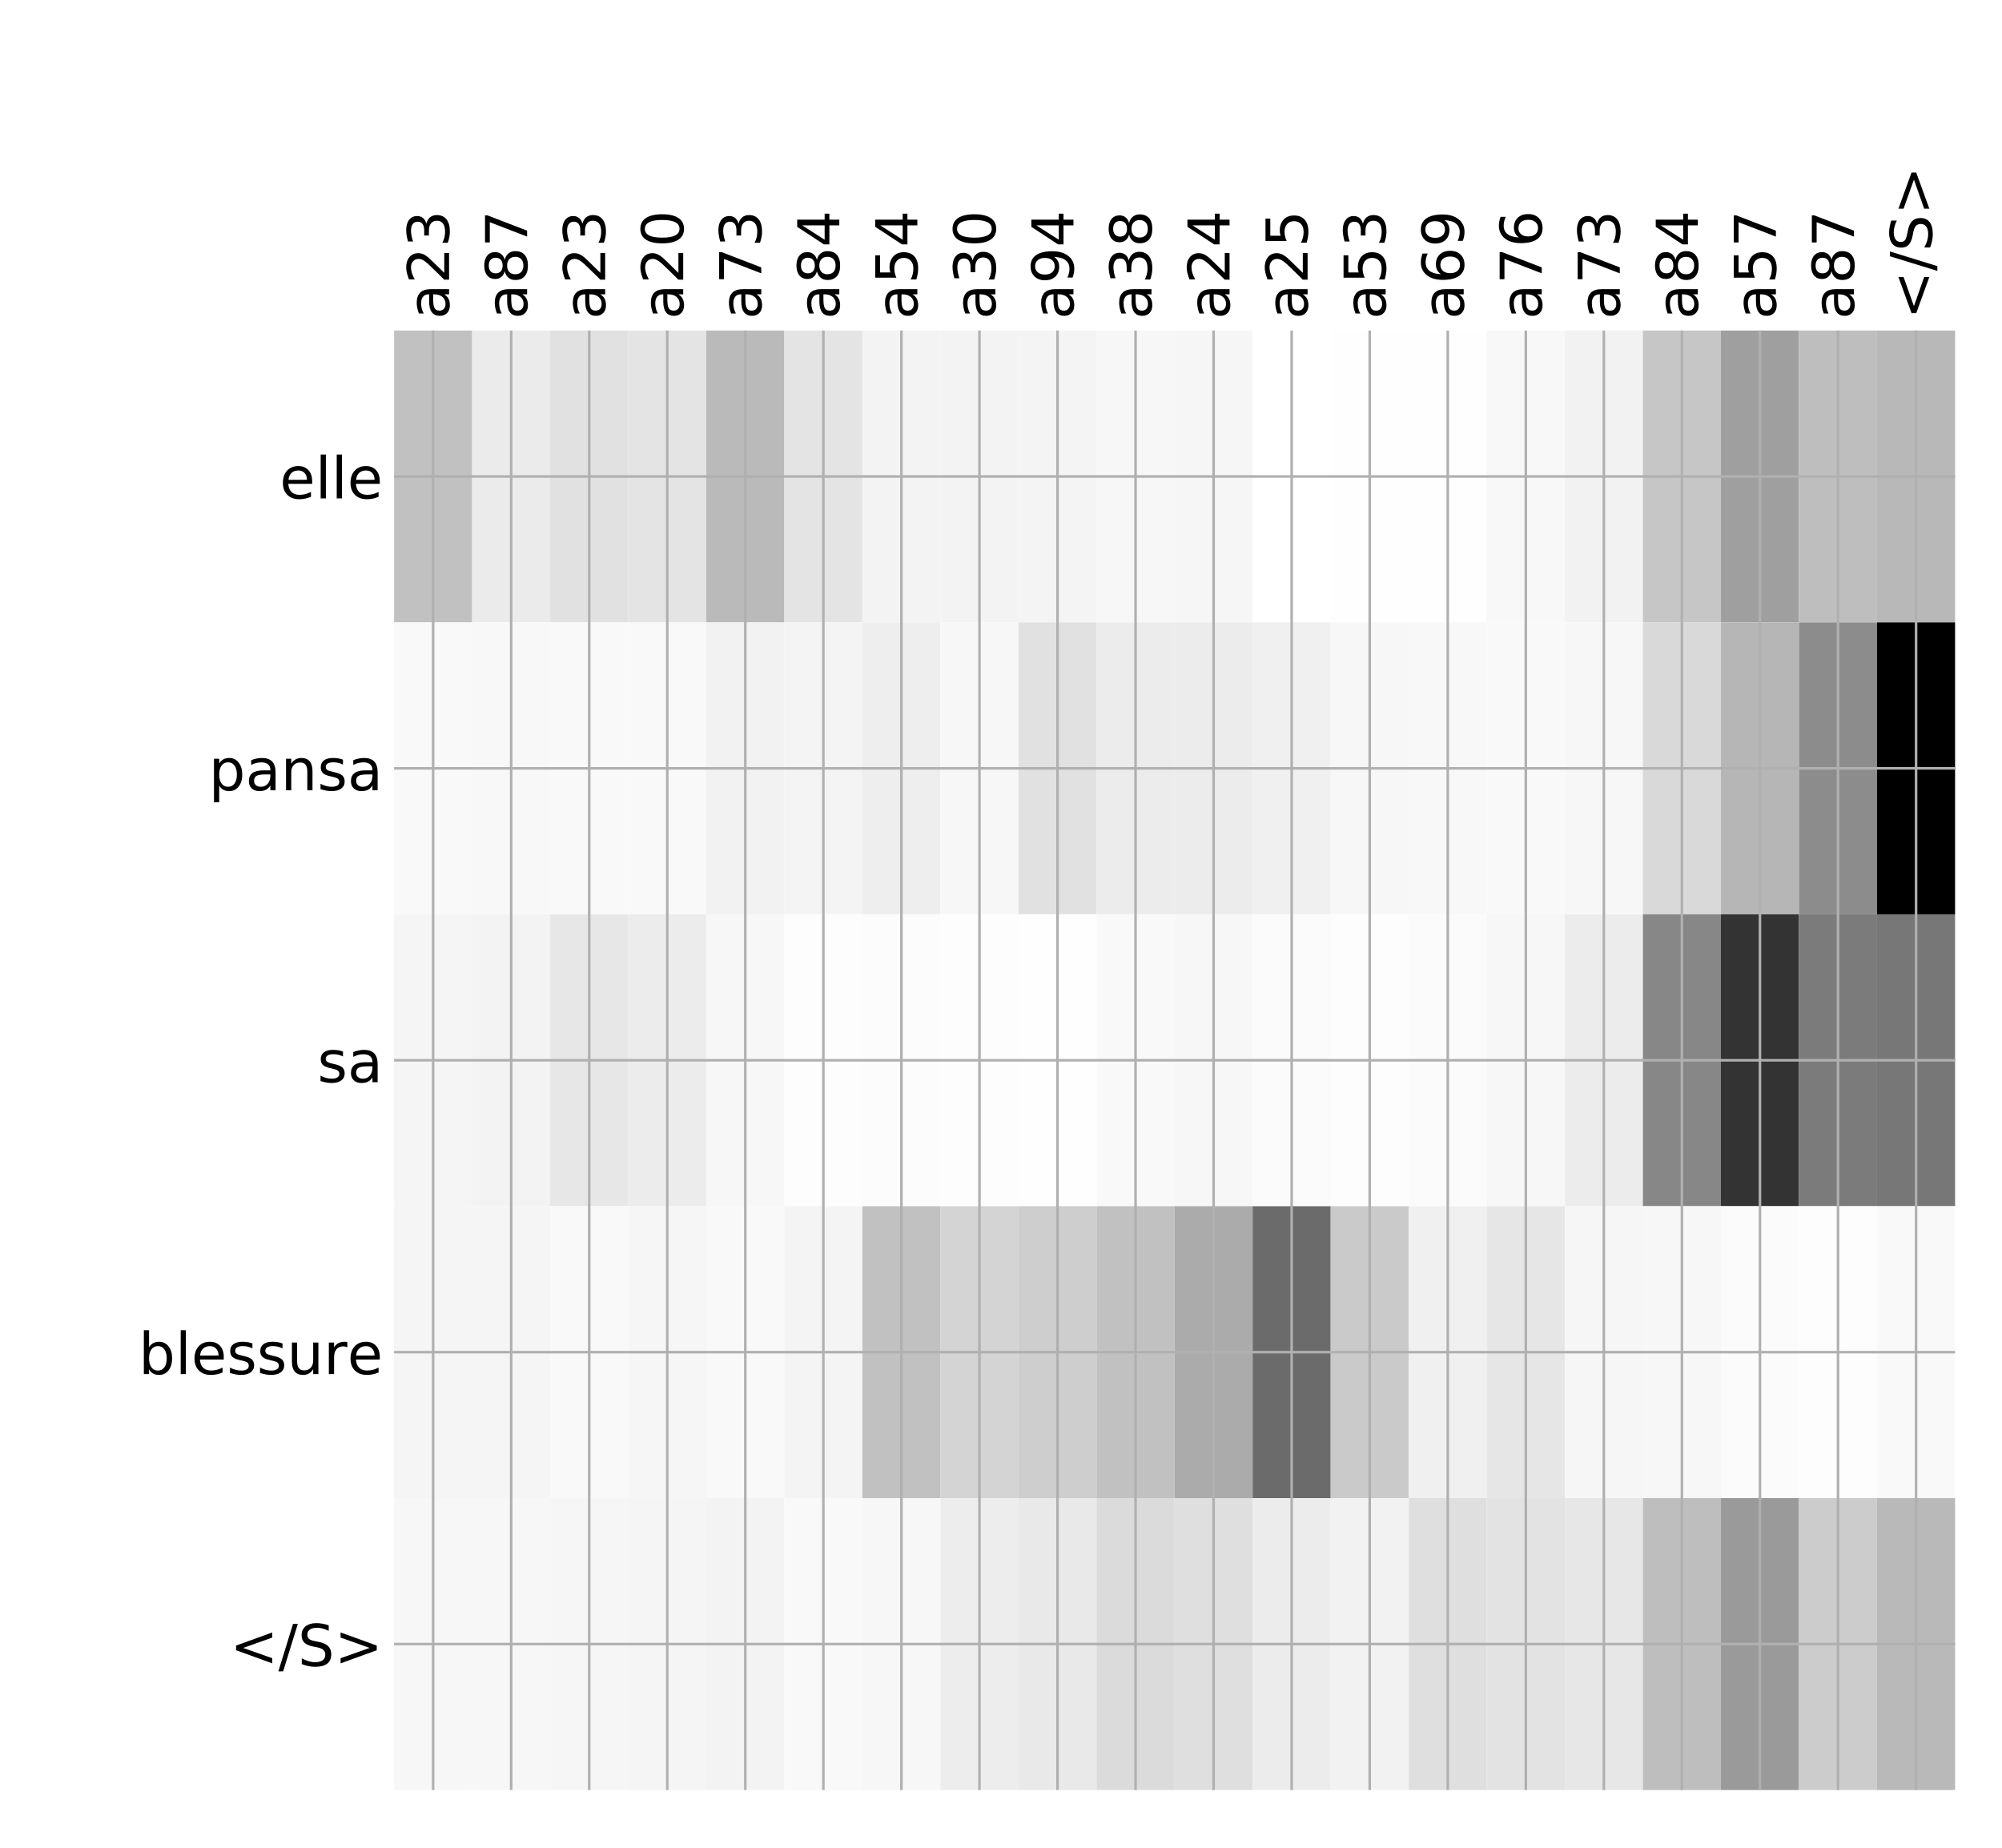 <?xml version="1.0" encoding="utf-8" standalone="no"?>
<!DOCTYPE svg PUBLIC "-//W3C//DTD SVG 1.1//EN"
  "http://www.w3.org/Graphics/SVG/1.1/DTD/svg11.dtd">
<!-- Created with matplotlib (http://matplotlib.org/) -->
<svg height="576pt" version="1.1" viewBox="0 0 624 576" width="624pt" xmlns="http://www.w3.org/2000/svg" xmlns:xlink="http://www.w3.org/1999/xlink">
 <defs>
  <style type="text/css">
*{stroke-linecap:butt;stroke-linejoin:round;}
  </style>
 </defs>
 <g id="figure_1">
  <g id="patch_1">
   <path d="M 0 576 
L 624 576 
L 624 0 
L 0 0 
z
" style="fill:#ffffff;"/>
  </g>
  <g id="axes_1">
   <g id="PolyCollection_1">
    <path clip-path="url(#p526e94e584)" d="M 122.836 103.033 
L 122.836 194.027 
L 147.163 194.027 
L 147.163 103.033 
L 122.836 103.033 
z
" style="fill:#c1c1c1;"/>
    <path clip-path="url(#p526e94e584)" d="M 147.163 103.033 
L 147.163 194.027 
L 171.49 194.027 
L 171.49 103.033 
L 147.163 103.033 
z
" style="fill:#ebebeb;"/>
    <path clip-path="url(#p526e94e584)" d="M 171.49 103.033 
L 171.49 194.027 
L 195.817 194.027 
L 195.817 103.033 
L 171.49 103.033 
z
" style="fill:#e1e1e1;"/>
    <path clip-path="url(#p526e94e584)" d="M 195.817 103.033 
L 195.817 194.027 
L 220.144 194.027 
L 220.144 103.033 
L 195.817 103.033 
z
" style="fill:#e4e4e4;"/>
    <path clip-path="url(#p526e94e584)" d="M 220.144 103.033 
L 220.144 194.027 
L 244.471 194.027 
L 244.471 103.033 
L 220.144 103.033 
z
" style="fill:#bababa;"/>
    <path clip-path="url(#p526e94e584)" d="M 244.471 103.033 
L 244.471 194.027 
L 268.798 194.027 
L 268.798 103.033 
L 244.471 103.033 
z
" style="fill:#e4e4e4;"/>
    <path clip-path="url(#p526e94e584)" d="M 268.798 103.033 
L 268.798 194.027 
L 293.125 194.027 
L 293.125 103.033 
L 268.798 103.033 
z
" style="fill:#f3f3f3;"/>
    <path clip-path="url(#p526e94e584)" d="M 293.125 103.033 
L 293.125 194.027 
L 317.452 194.027 
L 317.452 103.033 
L 293.125 103.033 
z
" style="fill:#f3f3f3;"/>
    <path clip-path="url(#p526e94e584)" d="M 317.452 103.033 
L 317.452 194.027 
L 341.779 194.027 
L 341.779 103.033 
L 317.452 103.033 
z
" style="fill:#f4f4f4;"/>
    <path clip-path="url(#p526e94e584)" d="M 341.779 103.033 
L 341.779 194.027 
L 366.106 194.027 
L 366.106 103.033 
L 341.779 103.033 
z
" style="fill:#f7f7f7;"/>
    <path clip-path="url(#p526e94e584)" d="M 366.106 103.033 
L 366.106 194.027 
L 390.433 194.027 
L 390.433 103.033 
L 366.106 103.033 
z
" style="fill:#f6f6f6;"/>
    <path clip-path="url(#p526e94e584)" d="M 390.433 103.033 
L 390.433 194.027 
L 414.76 194.027 
L 414.76 103.033 
L 390.433 103.033 
z
" style="fill:#ffffff;"/>
    <path clip-path="url(#p526e94e584)" d="M 414.76 103.033 
L 414.76 194.027 
L 439.087 194.027 
L 439.087 103.033 
L 414.76 103.033 
z
" style="fill:#fefefe;"/>
    <path clip-path="url(#p526e94e584)" d="M 439.087 103.033 
L 439.087 194.027 
L 463.413 194.027 
L 463.413 103.033 
L 439.087 103.033 
z
" style="fill:#fefefe;"/>
    <path clip-path="url(#p526e94e584)" d="M 463.413 103.033 
L 463.413 194.027 
L 487.74 194.027 
L 487.74 103.033 
L 463.413 103.033 
z
" style="fill:#f8f8f8;"/>
    <path clip-path="url(#p526e94e584)" d="M 487.74 103.033 
L 487.74 194.027 
L 512.067 194.027 
L 512.067 103.033 
L 487.74 103.033 
z
" style="fill:#f2f2f2;"/>
    <path clip-path="url(#p526e94e584)" d="M 512.067 103.033 
L 512.067 194.027 
L 536.394 194.027 
L 536.394 103.033 
L 512.067 103.033 
z
" style="fill:#c6c6c6;"/>
    <path clip-path="url(#p526e94e584)" d="M 536.394 103.033 
L 536.394 194.027 
L 560.721 194.027 
L 560.721 103.033 
L 536.394 103.033 
z
" style="fill:#9f9f9f;"/>
    <path clip-path="url(#p526e94e584)" d="M 560.721 103.033 
L 560.721 194.027 
L 585.048 194.027 
L 585.048 103.033 
L 560.721 103.033 
z
" style="fill:#bebebe;"/>
    <path clip-path="url(#p526e94e584)" d="M 585.048 103.033 
L 585.048 194.027 
L 609.375 194.027 
L 609.375 103.033 
L 585.048 103.033 
z
" style="fill:#b8b8b8;"/>
    <path clip-path="url(#p526e94e584)" d="M 122.836 194.027 
L 122.836 285.02 
L 147.163 285.02 
L 147.163 194.027 
L 122.836 194.027 
z
" style="fill:#f9f9f9;"/>
    <path clip-path="url(#p526e94e584)" d="M 147.163 194.027 
L 147.163 285.02 
L 171.49 285.02 
L 171.49 194.027 
L 147.163 194.027 
z
" style="fill:#f8f8f8;"/>
    <path clip-path="url(#p526e94e584)" d="M 171.49 194.027 
L 171.49 285.02 
L 195.817 285.02 
L 195.817 194.027 
L 171.49 194.027 
z
" style="fill:#f9f9f9;"/>
    <path clip-path="url(#p526e94e584)" d="M 195.817 194.027 
L 195.817 285.02 
L 220.144 285.02 
L 220.144 194.027 
L 195.817 194.027 
z
" style="fill:#f9f9f9;"/>
    <path clip-path="url(#p526e94e584)" d="M 220.144 194.027 
L 220.144 285.02 
L 244.471 285.02 
L 244.471 194.027 
L 220.144 194.027 
z
" style="fill:#f2f2f2;"/>
    <path clip-path="url(#p526e94e584)" d="M 244.471 194.027 
L 244.471 285.02 
L 268.798 285.02 
L 268.798 194.027 
L 244.471 194.027 
z
" style="fill:#f4f4f4;"/>
    <path clip-path="url(#p526e94e584)" d="M 268.798 194.027 
L 268.798 285.02 
L 293.125 285.02 
L 293.125 194.027 
L 268.798 194.027 
z
" style="fill:#eeeeee;"/>
    <path clip-path="url(#p526e94e584)" d="M 293.125 194.027 
L 293.125 285.02 
L 317.452 285.02 
L 317.452 194.027 
L 293.125 194.027 
z
" style="fill:#f7f7f7;"/>
    <path clip-path="url(#p526e94e584)" d="M 317.452 194.027 
L 317.452 285.02 
L 341.779 285.02 
L 341.779 194.027 
L 317.452 194.027 
z
" style="fill:#e1e1e1;"/>
    <path clip-path="url(#p526e94e584)" d="M 341.779 194.027 
L 341.779 285.02 
L 366.106 285.02 
L 366.106 194.027 
L 341.779 194.027 
z
" style="fill:#ececec;"/>
    <path clip-path="url(#p526e94e584)" d="M 366.106 194.027 
L 366.106 285.02 
L 390.433 285.02 
L 390.433 194.027 
L 366.106 194.027 
z
" style="fill:#ececec;"/>
    <path clip-path="url(#p526e94e584)" d="M 390.433 194.027 
L 390.433 285.02 
L 414.76 285.02 
L 414.76 194.027 
L 390.433 194.027 
z
" style="fill:#f0f0f0;"/>
    <path clip-path="url(#p526e94e584)" d="M 414.76 194.027 
L 414.76 285.02 
L 439.087 285.02 
L 439.087 194.027 
L 414.76 194.027 
z
" style="fill:#f7f7f7;"/>
    <path clip-path="url(#p526e94e584)" d="M 439.087 194.027 
L 439.087 285.02 
L 463.413 285.02 
L 463.413 194.027 
L 439.087 194.027 
z
" style="fill:#f8f8f8;"/>
    <path clip-path="url(#p526e94e584)" d="M 463.413 194.027 
L 463.413 285.02 
L 487.74 285.02 
L 487.74 194.027 
L 463.413 194.027 
z
" style="fill:#f9f9f9;"/>
    <path clip-path="url(#p526e94e584)" d="M 487.74 194.027 
L 487.74 285.02 
L 512.067 285.02 
L 512.067 194.027 
L 487.74 194.027 
z
" style="fill:#f7f7f7;"/>
    <path clip-path="url(#p526e94e584)" d="M 512.067 194.027 
L 512.067 285.02 
L 536.394 285.02 
L 536.394 194.027 
L 512.067 194.027 
z
" style="fill:#d9d9d9;"/>
    <path clip-path="url(#p526e94e584)" d="M 536.394 194.027 
L 536.394 285.02 
L 560.721 285.02 
L 560.721 194.027 
L 536.394 194.027 
z
" style="fill:#b6b6b6;"/>
    <path clip-path="url(#p526e94e584)" d="M 560.721 194.027 
L 560.721 285.02 
L 585.048 285.02 
L 585.048 194.027 
L 560.721 194.027 
z
" style="fill:#8c8c8c;"/>
    <path clip-path="url(#p526e94e584)" d="M 585.048 194.027 
L 585.048 285.02 
L 609.375 285.02 
L 609.375 194.027 
L 585.048 194.027 
z
"/>
    <path clip-path="url(#p526e94e584)" d="M 122.836 285.02 
L 122.836 376.013 
L 147.163 376.013 
L 147.163 285.02 
L 122.836 285.02 
z
" style="fill:#f5f5f5;"/>
    <path clip-path="url(#p526e94e584)" d="M 147.163 285.02 
L 147.163 376.013 
L 171.49 376.013 
L 171.49 285.02 
L 147.163 285.02 
z
" style="fill:#f3f3f3;"/>
    <path clip-path="url(#p526e94e584)" d="M 171.49 285.02 
L 171.49 376.013 
L 195.817 376.013 
L 195.817 285.02 
L 171.49 285.02 
z
" style="fill:#e7e7e7;"/>
    <path clip-path="url(#p526e94e584)" d="M 195.817 285.02 
L 195.817 376.013 
L 220.144 376.013 
L 220.144 285.02 
L 195.817 285.02 
z
" style="fill:#ececec;"/>
    <path clip-path="url(#p526e94e584)" d="M 220.144 285.02 
L 220.144 376.013 
L 244.471 376.013 
L 244.471 285.02 
L 220.144 285.02 
z
" style="fill:#f7f7f7;"/>
    <path clip-path="url(#p526e94e584)" d="M 244.471 285.02 
L 244.471 376.013 
L 268.798 376.013 
L 268.798 285.02 
L 244.471 285.02 
z
" style="fill:#fdfdfd;"/>
    <path clip-path="url(#p526e94e584)" d="M 268.798 285.02 
L 268.798 376.013 
L 293.125 376.013 
L 293.125 285.02 
L 268.798 285.02 
z
" style="fill:#fcfcfc;"/>
    <path clip-path="url(#p526e94e584)" d="M 293.125 285.02 
L 293.125 376.013 
L 317.452 376.013 
L 317.452 285.02 
L 293.125 285.02 
z
" style="fill:#fdfdfd;"/>
    <path clip-path="url(#p526e94e584)" d="M 317.452 285.02 
L 317.452 376.013 
L 341.779 376.013 
L 341.779 285.02 
L 317.452 285.02 
z
" style="fill:#fefefe;"/>
    <path clip-path="url(#p526e94e584)" d="M 341.779 285.02 
L 341.779 376.013 
L 366.106 376.013 
L 366.106 285.02 
L 341.779 285.02 
z
" style="fill:#f9f9f9;"/>
    <path clip-path="url(#p526e94e584)" d="M 366.106 285.02 
L 366.106 376.013 
L 390.433 376.013 
L 390.433 285.02 
L 366.106 285.02 
z
" style="fill:#f7f7f7;"/>
    <path clip-path="url(#p526e94e584)" d="M 390.433 285.02 
L 390.433 376.013 
L 414.76 376.013 
L 414.76 285.02 
L 390.433 285.02 
z
" style="fill:#fbfbfb;"/>
    <path clip-path="url(#p526e94e584)" d="M 414.76 285.02 
L 414.76 376.013 
L 439.087 376.013 
L 439.087 285.02 
L 414.76 285.02 
z
" style="fill:#fdfdfd;"/>
    <path clip-path="url(#p526e94e584)" d="M 439.087 285.02 
L 439.087 376.013 
L 463.413 376.013 
L 463.413 285.02 
L 439.087 285.02 
z
" style="fill:#fbfbfb;"/>
    <path clip-path="url(#p526e94e584)" d="M 463.413 285.02 
L 463.413 376.013 
L 487.74 376.013 
L 487.74 285.02 
L 463.413 285.02 
z
" style="fill:#f7f7f7;"/>
    <path clip-path="url(#p526e94e584)" d="M 487.74 285.02 
L 487.74 376.013 
L 512.067 376.013 
L 512.067 285.02 
L 487.74 285.02 
z
" style="fill:#ececec;"/>
    <path clip-path="url(#p526e94e584)" d="M 512.067 285.02 
L 512.067 376.013 
L 536.394 376.013 
L 536.394 285.02 
L 512.067 285.02 
z
" style="fill:#878787;"/>
    <path clip-path="url(#p526e94e584)" d="M 536.394 285.02 
L 536.394 376.013 
L 560.721 376.013 
L 560.721 285.02 
L 536.394 285.02 
z
" style="fill:#333333;"/>
    <path clip-path="url(#p526e94e584)" d="M 560.721 285.02 
L 560.721 376.013 
L 585.048 376.013 
L 585.048 285.02 
L 560.721 285.02 
z
" style="fill:#7b7b7b;"/>
    <path clip-path="url(#p526e94e584)" d="M 585.048 285.02 
L 585.048 376.013 
L 609.375 376.013 
L 609.375 285.02 
L 585.048 285.02 
z
" style="fill:#777777;"/>
    <path clip-path="url(#p526e94e584)" d="M 122.836 376.013 
L 122.836 467.007 
L 147.163 467.007 
L 147.163 376.013 
L 122.836 376.013 
z
" style="fill:#f5f5f5;"/>
    <path clip-path="url(#p526e94e584)" d="M 147.163 376.013 
L 147.163 467.007 
L 171.49 467.007 
L 171.49 376.013 
L 147.163 376.013 
z
" style="fill:#f5f5f5;"/>
    <path clip-path="url(#p526e94e584)" d="M 171.49 376.013 
L 171.49 467.007 
L 195.817 467.007 
L 195.817 376.013 
L 171.49 376.013 
z
" style="fill:#f9f9f9;"/>
    <path clip-path="url(#p526e94e584)" d="M 195.817 376.013 
L 195.817 467.007 
L 220.144 467.007 
L 220.144 376.013 
L 195.817 376.013 
z
" style="fill:#f6f6f6;"/>
    <path clip-path="url(#p526e94e584)" d="M 220.144 376.013 
L 220.144 467.007 
L 244.471 467.007 
L 244.471 376.013 
L 220.144 376.013 
z
" style="fill:#f9f9f9;"/>
    <path clip-path="url(#p526e94e584)" d="M 244.471 376.013 
L 244.471 467.007 
L 268.798 467.007 
L 268.798 376.013 
L 244.471 376.013 
z
" style="fill:#f4f4f4;"/>
    <path clip-path="url(#p526e94e584)" d="M 268.798 376.013 
L 268.798 467.007 
L 293.125 467.007 
L 293.125 376.013 
L 268.798 376.013 
z
" style="fill:#c1c1c1;"/>
    <path clip-path="url(#p526e94e584)" d="M 293.125 376.013 
L 293.125 467.007 
L 317.452 467.007 
L 317.452 376.013 
L 293.125 376.013 
z
" style="fill:#d4d4d4;"/>
    <path clip-path="url(#p526e94e584)" d="M 317.452 376.013 
L 317.452 467.007 
L 341.779 467.007 
L 341.779 376.013 
L 317.452 376.013 
z
" style="fill:#cecece;"/>
    <path clip-path="url(#p526e94e584)" d="M 341.779 376.013 
L 341.779 467.007 
L 366.106 467.007 
L 366.106 376.013 
L 341.779 376.013 
z
" style="fill:#c1c1c1;"/>
    <path clip-path="url(#p526e94e584)" d="M 366.106 376.013 
L 366.106 467.007 
L 390.433 467.007 
L 390.433 376.013 
L 366.106 376.013 
z
" style="fill:#ababab;"/>
    <path clip-path="url(#p526e94e584)" d="M 390.433 376.013 
L 390.433 467.007 
L 414.76 467.007 
L 414.76 376.013 
L 390.433 376.013 
z
" style="fill:#6b6b6b;"/>
    <path clip-path="url(#p526e94e584)" d="M 414.76 376.013 
L 414.76 467.007 
L 439.087 467.007 
L 439.087 376.013 
L 414.76 376.013 
z
" style="fill:#cacaca;"/>
    <path clip-path="url(#p526e94e584)" d="M 439.087 376.013 
L 439.087 467.007 
L 463.413 467.007 
L 463.413 376.013 
L 439.087 376.013 
z
" style="fill:#f0f0f0;"/>
    <path clip-path="url(#p526e94e584)" d="M 463.413 376.013 
L 463.413 467.007 
L 487.74 467.007 
L 487.74 376.013 
L 463.413 376.013 
z
" style="fill:#e6e6e6;"/>
    <path clip-path="url(#p526e94e584)" d="M 487.74 376.013 
L 487.74 467.007 
L 512.067 467.007 
L 512.067 376.013 
L 487.74 376.013 
z
" style="fill:#f6f6f6;"/>
    <path clip-path="url(#p526e94e584)" d="M 512.067 376.013 
L 512.067 467.007 
L 536.394 467.007 
L 536.394 376.013 
L 512.067 376.013 
z
" style="fill:#f7f7f7;"/>
    <path clip-path="url(#p526e94e584)" d="M 536.394 376.013 
L 536.394 467.007 
L 560.721 467.007 
L 560.721 376.013 
L 536.394 376.013 
z
" style="fill:#fbfbfb;"/>
    <path clip-path="url(#p526e94e584)" d="M 560.721 376.013 
L 560.721 467.007 
L 585.048 467.007 
L 585.048 376.013 
L 560.721 376.013 
z
" style="fill:#fdfdfd;"/>
    <path clip-path="url(#p526e94e584)" d="M 585.048 376.013 
L 585.048 467.007 
L 609.375 467.007 
L 609.375 376.013 
L 585.048 376.013 
z
" style="fill:#f9f9f9;"/>
    <path clip-path="url(#p526e94e584)" d="M 122.836 467.007 
L 122.836 558 
L 147.163 558 
L 147.163 467.007 
L 122.836 467.007 
z
" style="fill:#f7f7f7;"/>
    <path clip-path="url(#p526e94e584)" d="M 147.163 467.007 
L 147.163 558 
L 171.49 558 
L 171.49 467.007 
L 147.163 467.007 
z
" style="fill:#f7f7f7;"/>
    <path clip-path="url(#p526e94e584)" d="M 171.49 467.007 
L 171.49 558 
L 195.817 558 
L 195.817 467.007 
L 171.49 467.007 
z
" style="fill:#f6f6f6;"/>
    <path clip-path="url(#p526e94e584)" d="M 195.817 467.007 
L 195.817 558 
L 220.144 558 
L 220.144 467.007 
L 195.817 467.007 
z
" style="fill:#f5f5f5;"/>
    <path clip-path="url(#p526e94e584)" d="M 220.144 467.007 
L 220.144 558 
L 244.471 558 
L 244.471 467.007 
L 220.144 467.007 
z
" style="fill:#f3f3f3;"/>
    <path clip-path="url(#p526e94e584)" d="M 244.471 467.007 
L 244.471 558 
L 268.798 558 
L 268.798 467.007 
L 244.471 467.007 
z
" style="fill:#f9f9f9;"/>
    <path clip-path="url(#p526e94e584)" d="M 268.798 467.007 
L 268.798 558 
L 293.125 558 
L 293.125 467.007 
L 268.798 467.007 
z
" style="fill:#f7f7f7;"/>
    <path clip-path="url(#p526e94e584)" d="M 293.125 467.007 
L 293.125 558 
L 317.452 558 
L 317.452 467.007 
L 293.125 467.007 
z
" style="fill:#ededed;"/>
    <path clip-path="url(#p526e94e584)" d="M 317.452 467.007 
L 317.452 558 
L 341.779 558 
L 341.779 467.007 
L 317.452 467.007 
z
" style="fill:#e9e9e9;"/>
    <path clip-path="url(#p526e94e584)" d="M 341.779 467.007 
L 341.779 558 
L 366.106 558 
L 366.106 467.007 
L 341.779 467.007 
z
" style="fill:#dbdbdb;"/>
    <path clip-path="url(#p526e94e584)" d="M 366.106 467.007 
L 366.106 558 
L 390.433 558 
L 390.433 467.007 
L 366.106 467.007 
z
" style="fill:#dfdfdf;"/>
    <path clip-path="url(#p526e94e584)" d="M 390.433 467.007 
L 390.433 558 
L 414.76 558 
L 414.76 467.007 
L 390.433 467.007 
z
" style="fill:#ececec;"/>
    <path clip-path="url(#p526e94e584)" d="M 414.76 467.007 
L 414.76 558 
L 439.087 558 
L 439.087 467.007 
L 414.76 467.007 
z
" style="fill:#f2f2f2;"/>
    <path clip-path="url(#p526e94e584)" d="M 439.087 467.007 
L 439.087 558 
L 463.413 558 
L 463.413 467.007 
L 439.087 467.007 
z
" style="fill:#dfdfdf;"/>
    <path clip-path="url(#p526e94e584)" d="M 463.413 467.007 
L 463.413 558 
L 487.74 558 
L 487.74 467.007 
L 463.413 467.007 
z
" style="fill:#e3e3e3;"/>
    <path clip-path="url(#p526e94e584)" d="M 487.74 467.007 
L 487.74 558 
L 512.067 558 
L 512.067 467.007 
L 487.74 467.007 
z
" style="fill:#e7e7e7;"/>
    <path clip-path="url(#p526e94e584)" d="M 512.067 467.007 
L 512.067 558 
L 536.394 558 
L 536.394 467.007 
L 512.067 467.007 
z
" style="fill:#bebebe;"/>
    <path clip-path="url(#p526e94e584)" d="M 536.394 467.007 
L 536.394 558 
L 560.721 558 
L 560.721 467.007 
L 536.394 467.007 
z
" style="fill:#9a9a9a;"/>
    <path clip-path="url(#p526e94e584)" d="M 560.721 467.007 
L 560.721 558 
L 585.048 558 
L 585.048 467.007 
L 560.721 467.007 
z
" style="fill:#cccccc;"/>
    <path clip-path="url(#p526e94e584)" d="M 585.048 467.007 
L 585.048 558 
L 609.375 558 
L 609.375 467.007 
L 585.048 467.007 
z
" style="fill:#b9b9b9;"/>
   </g>
   <g id="matplotlib.axis_1">
    <g id="xtick_1">
     <g id="line2d_1">
      <path clip-path="url(#p526e94e584)" d="M 135 558 
L 135 103.033 
" style="fill:none;stroke:#b0b0b0;stroke-linecap:square;stroke-width:0.8;"/>
     </g>
     <g id="line2d_2"/>
     <g id="text_1">
      <!-- a23 -->
      <defs>
       <path d="M 34.281 27.484 
Q 23.391 27.484 19.188 25 
Q 14.984 22.516 14.984 16.5 
Q 14.984 11.719 18.141 8.906 
Q 21.297 6.109 26.703 6.109 
Q 34.188 6.109 38.703 11.406 
Q 43.219 16.703 43.219 25.484 
L 43.219 27.484 
z
M 52.203 31.203 
L 52.203 0 
L 43.219 0 
L 43.219 8.297 
Q 40.141 3.328 35.547 0.953 
Q 30.953 -1.422 24.312 -1.422 
Q 15.922 -1.422 10.953 3.297 
Q 6 8.016 6 15.922 
Q 6 25.141 12.172 29.828 
Q 18.359 34.516 30.609 34.516 
L 43.219 34.516 
L 43.219 35.406 
Q 43.219 41.609 39.141 45 
Q 35.062 48.391 27.688 48.391 
Q 23 48.391 18.547 47.266 
Q 14.109 46.141 10.016 43.891 
L 10.016 52.203 
Q 14.938 54.109 19.578 55.047 
Q 24.219 56 28.609 56 
Q 40.484 56 46.344 49.844 
Q 52.203 43.703 52.203 31.203 
z
" id="DejaVuSans-61"/>
       <path d="M 19.188 8.297 
L 53.609 8.297 
L 53.609 0 
L 7.328 0 
L 7.328 8.297 
Q 12.938 14.109 22.625 23.891 
Q 32.328 33.688 34.812 36.531 
Q 39.547 41.844 41.422 45.531 
Q 43.312 49.219 43.312 52.781 
Q 43.312 58.594 39.234 62.25 
Q 35.156 65.922 28.609 65.922 
Q 23.969 65.922 18.812 64.312 
Q 13.672 62.703 7.812 59.422 
L 7.812 69.391 
Q 13.766 71.781 18.938 73 
Q 24.125 74.219 28.422 74.219 
Q 39.75 74.219 46.484 68.547 
Q 53.219 62.891 53.219 53.422 
Q 53.219 48.922 51.531 44.891 
Q 49.859 40.875 45.406 35.406 
Q 44.188 33.984 37.641 27.219 
Q 31.109 20.453 19.188 8.297 
z
" id="DejaVuSans-32"/>
       <path d="M 40.578 39.312 
Q 47.656 37.797 51.625 33 
Q 55.609 28.219 55.609 21.188 
Q 55.609 10.406 48.188 4.484 
Q 40.766 -1.422 27.094 -1.422 
Q 22.516 -1.422 17.656 -0.516 
Q 12.797 0.391 7.625 2.203 
L 7.625 11.719 
Q 11.719 9.328 16.594 8.109 
Q 21.484 6.891 26.812 6.891 
Q 36.078 6.891 40.938 10.547 
Q 45.797 14.203 45.797 21.188 
Q 45.797 27.641 41.281 31.266 
Q 36.766 34.906 28.719 34.906 
L 20.219 34.906 
L 20.219 43.016 
L 29.109 43.016 
Q 36.375 43.016 40.234 45.922 
Q 44.094 48.828 44.094 54.297 
Q 44.094 59.906 40.109 62.906 
Q 36.141 65.922 28.719 65.922 
Q 24.656 65.922 20.016 65.031 
Q 15.375 64.156 9.812 62.312 
L 9.812 71.094 
Q 15.438 72.656 20.344 73.438 
Q 25.25 74.219 29.594 74.219 
Q 40.828 74.219 47.359 69.109 
Q 53.906 64.016 53.906 55.328 
Q 53.906 49.266 50.438 45.094 
Q 46.969 40.922 40.578 39.312 
z
" id="DejaVuSans-33"/>
      </defs>
      <g transform="translate(139.967 99.533)rotate(-90)scale(0.18 -0.18)">
       <use xlink:href="#DejaVuSans-61"/>
       <use x="61.279" xlink:href="#DejaVuSans-32"/>
       <use x="124.902" xlink:href="#DejaVuSans-33"/>
      </g>
     </g>
    </g>
    <g id="xtick_2">
     <g id="line2d_3">
      <path clip-path="url(#p526e94e584)" d="M 159.327 558 
L 159.327 103.033 
" style="fill:none;stroke:#b0b0b0;stroke-linecap:square;stroke-width:0.8;"/>
     </g>
     <g id="line2d_4"/>
     <g id="text_2">
      <!-- a87 -->
      <defs>
       <path d="M 31.781 34.625 
Q 24.75 34.625 20.719 30.859 
Q 16.703 27.094 16.703 20.516 
Q 16.703 13.922 20.719 10.156 
Q 24.75 6.391 31.781 6.391 
Q 38.812 6.391 42.859 10.172 
Q 46.922 13.969 46.922 20.516 
Q 46.922 27.094 42.891 30.859 
Q 38.875 34.625 31.781 34.625 
z
M 21.922 38.812 
Q 15.578 40.375 12.031 44.719 
Q 8.5 49.078 8.5 55.328 
Q 8.5 64.062 14.719 69.141 
Q 20.953 74.219 31.781 74.219 
Q 42.672 74.219 48.875 69.141 
Q 55.078 64.062 55.078 55.328 
Q 55.078 49.078 51.531 44.719 
Q 48 40.375 41.703 38.812 
Q 48.828 37.156 52.797 32.312 
Q 56.781 27.484 56.781 20.516 
Q 56.781 9.906 50.312 4.234 
Q 43.844 -1.422 31.781 -1.422 
Q 19.734 -1.422 13.25 4.234 
Q 6.781 9.906 6.781 20.516 
Q 6.781 27.484 10.781 32.312 
Q 14.797 37.156 21.922 38.812 
z
M 18.312 54.391 
Q 18.312 48.734 21.844 45.562 
Q 25.391 42.391 31.781 42.391 
Q 38.141 42.391 41.719 45.562 
Q 45.312 48.734 45.312 54.391 
Q 45.312 60.062 41.719 63.234 
Q 38.141 66.406 31.781 66.406 
Q 25.391 66.406 21.844 63.234 
Q 18.312 60.062 18.312 54.391 
z
" id="DejaVuSans-38"/>
       <path d="M 8.203 72.906 
L 55.078 72.906 
L 55.078 68.703 
L 28.609 0 
L 18.312 0 
L 43.219 64.594 
L 8.203 64.594 
z
" id="DejaVuSans-37"/>
      </defs>
      <g transform="translate(164.294 99.533)rotate(-90)scale(0.18 -0.18)">
       <use xlink:href="#DejaVuSans-61"/>
       <use x="61.279" xlink:href="#DejaVuSans-38"/>
       <use x="124.902" xlink:href="#DejaVuSans-37"/>
      </g>
     </g>
    </g>
    <g id="xtick_3">
     <g id="line2d_5">
      <path clip-path="url(#p526e94e584)" d="M 183.654 558 
L 183.654 103.033 
" style="fill:none;stroke:#b0b0b0;stroke-linecap:square;stroke-width:0.8;"/>
     </g>
     <g id="line2d_6"/>
     <g id="text_3">
      <!-- a23 -->
      <g transform="translate(188.621 99.533)rotate(-90)scale(0.18 -0.18)">
       <use xlink:href="#DejaVuSans-61"/>
       <use x="61.279" xlink:href="#DejaVuSans-32"/>
       <use x="124.902" xlink:href="#DejaVuSans-33"/>
      </g>
     </g>
    </g>
    <g id="xtick_4">
     <g id="line2d_7">
      <path clip-path="url(#p526e94e584)" d="M 207.981 558 
L 207.981 103.033 
" style="fill:none;stroke:#b0b0b0;stroke-linecap:square;stroke-width:0.8;"/>
     </g>
     <g id="line2d_8"/>
     <g id="text_4">
      <!-- a20 -->
      <defs>
       <path d="M 31.781 66.406 
Q 24.172 66.406 20.328 58.906 
Q 16.5 51.422 16.5 36.375 
Q 16.5 21.391 20.328 13.891 
Q 24.172 6.391 31.781 6.391 
Q 39.453 6.391 43.281 13.891 
Q 47.125 21.391 47.125 36.375 
Q 47.125 51.422 43.281 58.906 
Q 39.453 66.406 31.781 66.406 
z
M 31.781 74.219 
Q 44.047 74.219 50.516 64.516 
Q 56.984 54.828 56.984 36.375 
Q 56.984 17.969 50.516 8.266 
Q 44.047 -1.422 31.781 -1.422 
Q 19.531 -1.422 13.062 8.266 
Q 6.594 17.969 6.594 36.375 
Q 6.594 54.828 13.062 64.516 
Q 19.531 74.219 31.781 74.219 
z
" id="DejaVuSans-30"/>
      </defs>
      <g transform="translate(212.948 99.533)rotate(-90)scale(0.18 -0.18)">
       <use xlink:href="#DejaVuSans-61"/>
       <use x="61.279" xlink:href="#DejaVuSans-32"/>
       <use x="124.902" xlink:href="#DejaVuSans-30"/>
      </g>
     </g>
    </g>
    <g id="xtick_5">
     <g id="line2d_9">
      <path clip-path="url(#p526e94e584)" d="M 232.308 558 
L 232.308 103.033 
" style="fill:none;stroke:#b0b0b0;stroke-linecap:square;stroke-width:0.8;"/>
     </g>
     <g id="line2d_10"/>
     <g id="text_5">
      <!-- a73 -->
      <g transform="translate(237.275 99.533)rotate(-90)scale(0.18 -0.18)">
       <use xlink:href="#DejaVuSans-61"/>
       <use x="61.279" xlink:href="#DejaVuSans-37"/>
       <use x="124.902" xlink:href="#DejaVuSans-33"/>
      </g>
     </g>
    </g>
    <g id="xtick_6">
     <g id="line2d_11">
      <path clip-path="url(#p526e94e584)" d="M 256.635 558 
L 256.635 103.033 
" style="fill:none;stroke:#b0b0b0;stroke-linecap:square;stroke-width:0.8;"/>
     </g>
     <g id="line2d_12"/>
     <g id="text_6">
      <!-- a84 -->
      <defs>
       <path d="M 37.797 64.312 
L 12.891 25.391 
L 37.797 25.391 
z
M 35.203 72.906 
L 47.609 72.906 
L 47.609 25.391 
L 58.016 25.391 
L 58.016 17.188 
L 47.609 17.188 
L 47.609 0 
L 37.797 0 
L 37.797 17.188 
L 4.891 17.188 
L 4.891 26.703 
z
" id="DejaVuSans-34"/>
      </defs>
      <g transform="translate(261.601 99.533)rotate(-90)scale(0.18 -0.18)">
       <use xlink:href="#DejaVuSans-61"/>
       <use x="61.279" xlink:href="#DejaVuSans-38"/>
       <use x="124.902" xlink:href="#DejaVuSans-34"/>
      </g>
     </g>
    </g>
    <g id="xtick_7">
     <g id="line2d_13">
      <path clip-path="url(#p526e94e584)" d="M 280.961 558 
L 280.961 103.033 
" style="fill:none;stroke:#b0b0b0;stroke-linecap:square;stroke-width:0.8;"/>
     </g>
     <g id="line2d_14"/>
     <g id="text_7">
      <!-- a54 -->
      <defs>
       <path d="M 10.797 72.906 
L 49.516 72.906 
L 49.516 64.594 
L 19.828 64.594 
L 19.828 46.734 
Q 21.969 47.469 24.109 47.828 
Q 26.266 48.188 28.422 48.188 
Q 40.625 48.188 47.75 41.5 
Q 54.891 34.812 54.891 23.391 
Q 54.891 11.625 47.562 5.094 
Q 40.234 -1.422 26.906 -1.422 
Q 22.312 -1.422 17.547 -0.641 
Q 12.797 0.141 7.719 1.703 
L 7.719 11.625 
Q 12.109 9.234 16.797 8.062 
Q 21.484 6.891 26.703 6.891 
Q 35.156 6.891 40.078 11.328 
Q 45.016 15.766 45.016 23.391 
Q 45.016 31 40.078 35.438 
Q 35.156 39.891 26.703 39.891 
Q 22.75 39.891 18.812 39.016 
Q 14.891 38.141 10.797 36.281 
z
" id="DejaVuSans-35"/>
      </defs>
      <g transform="translate(285.928 99.533)rotate(-90)scale(0.18 -0.18)">
       <use xlink:href="#DejaVuSans-61"/>
       <use x="61.279" xlink:href="#DejaVuSans-35"/>
       <use x="124.902" xlink:href="#DejaVuSans-34"/>
      </g>
     </g>
    </g>
    <g id="xtick_8">
     <g id="line2d_15">
      <path clip-path="url(#p526e94e584)" d="M 305.288 558 
L 305.288 103.033 
" style="fill:none;stroke:#b0b0b0;stroke-linecap:square;stroke-width:0.8;"/>
     </g>
     <g id="line2d_16"/>
     <g id="text_8">
      <!-- a30 -->
      <g transform="translate(310.255 99.533)rotate(-90)scale(0.18 -0.18)">
       <use xlink:href="#DejaVuSans-61"/>
       <use x="61.279" xlink:href="#DejaVuSans-33"/>
       <use x="124.902" xlink:href="#DejaVuSans-30"/>
      </g>
     </g>
    </g>
    <g id="xtick_9">
     <g id="line2d_17">
      <path clip-path="url(#p526e94e584)" d="M 329.615 558 
L 329.615 103.033 
" style="fill:none;stroke:#b0b0b0;stroke-linecap:square;stroke-width:0.8;"/>
     </g>
     <g id="line2d_18"/>
     <g id="text_9">
      <!-- a94 -->
      <defs>
       <path d="M 10.984 1.516 
L 10.984 10.5 
Q 14.703 8.734 18.5 7.812 
Q 22.312 6.891 25.984 6.891 
Q 35.75 6.891 40.891 13.453 
Q 46.047 20.016 46.781 33.406 
Q 43.953 29.203 39.594 26.953 
Q 35.25 24.703 29.984 24.703 
Q 19.047 24.703 12.672 31.312 
Q 6.297 37.938 6.297 49.422 
Q 6.297 60.641 12.938 67.422 
Q 19.578 74.219 30.609 74.219 
Q 43.266 74.219 49.922 64.516 
Q 56.594 54.828 56.594 36.375 
Q 56.594 19.141 48.406 8.859 
Q 40.234 -1.422 26.422 -1.422 
Q 22.703 -1.422 18.891 -0.688 
Q 15.094 0.047 10.984 1.516 
z
M 30.609 32.422 
Q 37.25 32.422 41.125 36.953 
Q 45.016 41.5 45.016 49.422 
Q 45.016 57.281 41.125 61.844 
Q 37.25 66.406 30.609 66.406 
Q 23.969 66.406 20.094 61.844 
Q 16.219 57.281 16.219 49.422 
Q 16.219 41.5 20.094 36.953 
Q 23.969 32.422 30.609 32.422 
z
" id="DejaVuSans-39"/>
      </defs>
      <g transform="translate(334.582 99.533)rotate(-90)scale(0.18 -0.18)">
       <use xlink:href="#DejaVuSans-61"/>
       <use x="61.279" xlink:href="#DejaVuSans-39"/>
       <use x="124.902" xlink:href="#DejaVuSans-34"/>
      </g>
     </g>
    </g>
    <g id="xtick_10">
     <g id="line2d_19">
      <path clip-path="url(#p526e94e584)" d="M 353.942 558 
L 353.942 103.033 
" style="fill:none;stroke:#b0b0b0;stroke-linecap:square;stroke-width:0.8;"/>
     </g>
     <g id="line2d_20"/>
     <g id="text_10">
      <!-- a38 -->
      <g transform="translate(358.909 99.533)rotate(-90)scale(0.18 -0.18)">
       <use xlink:href="#DejaVuSans-61"/>
       <use x="61.279" xlink:href="#DejaVuSans-33"/>
       <use x="124.902" xlink:href="#DejaVuSans-38"/>
      </g>
     </g>
    </g>
    <g id="xtick_11">
     <g id="line2d_21">
      <path clip-path="url(#p526e94e584)" d="M 378.269 558 
L 378.269 103.033 
" style="fill:none;stroke:#b0b0b0;stroke-linecap:square;stroke-width:0.8;"/>
     </g>
     <g id="line2d_22"/>
     <g id="text_11">
      <!-- a24 -->
      <g transform="translate(383.236 99.533)rotate(-90)scale(0.18 -0.18)">
       <use xlink:href="#DejaVuSans-61"/>
       <use x="61.279" xlink:href="#DejaVuSans-32"/>
       <use x="124.902" xlink:href="#DejaVuSans-34"/>
      </g>
     </g>
    </g>
    <g id="xtick_12">
     <g id="line2d_23">
      <path clip-path="url(#p526e94e584)" d="M 402.596 558 
L 402.596 103.033 
" style="fill:none;stroke:#b0b0b0;stroke-linecap:square;stroke-width:0.8;"/>
     </g>
     <g id="line2d_24"/>
     <g id="text_12">
      <!-- a25 -->
      <g transform="translate(407.563 99.533)rotate(-90)scale(0.18 -0.18)">
       <use xlink:href="#DejaVuSans-61"/>
       <use x="61.279" xlink:href="#DejaVuSans-32"/>
       <use x="124.902" xlink:href="#DejaVuSans-35"/>
      </g>
     </g>
    </g>
    <g id="xtick_13">
     <g id="line2d_25">
      <path clip-path="url(#p526e94e584)" d="M 426.923 558 
L 426.923 103.033 
" style="fill:none;stroke:#b0b0b0;stroke-linecap:square;stroke-width:0.8;"/>
     </g>
     <g id="line2d_26"/>
     <g id="text_13">
      <!-- a53 -->
      <g transform="translate(431.89 99.533)rotate(-90)scale(0.18 -0.18)">
       <use xlink:href="#DejaVuSans-61"/>
       <use x="61.279" xlink:href="#DejaVuSans-35"/>
       <use x="124.902" xlink:href="#DejaVuSans-33"/>
      </g>
     </g>
    </g>
    <g id="xtick_14">
     <g id="line2d_27">
      <path clip-path="url(#p526e94e584)" d="M 451.25 558 
L 451.25 103.033 
" style="fill:none;stroke:#b0b0b0;stroke-linecap:square;stroke-width:0.8;"/>
     </g>
     <g id="line2d_28"/>
     <g id="text_14">
      <!-- a69 -->
      <defs>
       <path d="M 33.016 40.375 
Q 26.375 40.375 22.484 35.828 
Q 18.609 31.297 18.609 23.391 
Q 18.609 15.531 22.484 10.953 
Q 26.375 6.391 33.016 6.391 
Q 39.656 6.391 43.531 10.953 
Q 47.406 15.531 47.406 23.391 
Q 47.406 31.297 43.531 35.828 
Q 39.656 40.375 33.016 40.375 
z
M 52.594 71.297 
L 52.594 62.312 
Q 48.875 64.062 45.094 64.984 
Q 41.312 65.922 37.594 65.922 
Q 27.828 65.922 22.672 59.328 
Q 17.531 52.734 16.797 39.406 
Q 19.672 43.656 24.016 45.922 
Q 28.375 48.188 33.594 48.188 
Q 44.578 48.188 50.953 41.516 
Q 57.328 34.859 57.328 23.391 
Q 57.328 12.156 50.688 5.359 
Q 44.047 -1.422 33.016 -1.422 
Q 20.359 -1.422 13.672 8.266 
Q 6.984 17.969 6.984 36.375 
Q 6.984 53.656 15.188 63.938 
Q 23.391 74.219 37.203 74.219 
Q 40.922 74.219 44.703 73.484 
Q 48.484 72.75 52.594 71.297 
z
" id="DejaVuSans-36"/>
      </defs>
      <g transform="translate(456.217 99.533)rotate(-90)scale(0.18 -0.18)">
       <use xlink:href="#DejaVuSans-61"/>
       <use x="61.279" xlink:href="#DejaVuSans-36"/>
       <use x="124.902" xlink:href="#DejaVuSans-39"/>
      </g>
     </g>
    </g>
    <g id="xtick_15">
     <g id="line2d_29">
      <path clip-path="url(#p526e94e584)" d="M 475.577 558 
L 475.577 103.033 
" style="fill:none;stroke:#b0b0b0;stroke-linecap:square;stroke-width:0.8;"/>
     </g>
     <g id="line2d_30"/>
     <g id="text_15">
      <!-- a76 -->
      <g transform="translate(480.544 99.533)rotate(-90)scale(0.18 -0.18)">
       <use xlink:href="#DejaVuSans-61"/>
       <use x="61.279" xlink:href="#DejaVuSans-37"/>
       <use x="124.902" xlink:href="#DejaVuSans-36"/>
      </g>
     </g>
    </g>
    <g id="xtick_16">
     <g id="line2d_31">
      <path clip-path="url(#p526e94e584)" d="M 499.904 558 
L 499.904 103.033 
" style="fill:none;stroke:#b0b0b0;stroke-linecap:square;stroke-width:0.8;"/>
     </g>
     <g id="line2d_32"/>
     <g id="text_16">
      <!-- a73 -->
      <g transform="translate(504.871 99.533)rotate(-90)scale(0.18 -0.18)">
       <use xlink:href="#DejaVuSans-61"/>
       <use x="61.279" xlink:href="#DejaVuSans-37"/>
       <use x="124.902" xlink:href="#DejaVuSans-33"/>
      </g>
     </g>
    </g>
    <g id="xtick_17">
     <g id="line2d_33">
      <path clip-path="url(#p526e94e584)" d="M 524.231 558 
L 524.231 103.033 
" style="fill:none;stroke:#b0b0b0;stroke-linecap:square;stroke-width:0.8;"/>
     </g>
     <g id="line2d_34"/>
     <g id="text_17">
      <!-- a84 -->
      <g transform="translate(529.198 99.533)rotate(-90)scale(0.18 -0.18)">
       <use xlink:href="#DejaVuSans-61"/>
       <use x="61.279" xlink:href="#DejaVuSans-38"/>
       <use x="124.902" xlink:href="#DejaVuSans-34"/>
      </g>
     </g>
    </g>
    <g id="xtick_18">
     <g id="line2d_35">
      <path clip-path="url(#p526e94e584)" d="M 548.558 558 
L 548.558 103.033 
" style="fill:none;stroke:#b0b0b0;stroke-linecap:square;stroke-width:0.8;"/>
     </g>
     <g id="line2d_36"/>
     <g id="text_18">
      <!-- a57 -->
      <g transform="translate(553.525 99.533)rotate(-90)scale(0.18 -0.18)">
       <use xlink:href="#DejaVuSans-61"/>
       <use x="61.279" xlink:href="#DejaVuSans-35"/>
       <use x="124.902" xlink:href="#DejaVuSans-37"/>
      </g>
     </g>
    </g>
    <g id="xtick_19">
     <g id="line2d_37">
      <path clip-path="url(#p526e94e584)" d="M 572.885 558 
L 572.885 103.033 
" style="fill:none;stroke:#b0b0b0;stroke-linecap:square;stroke-width:0.8;"/>
     </g>
     <g id="line2d_38"/>
     <g id="text_19">
      <!-- a87 -->
      <g transform="translate(577.851 99.533)rotate(-90)scale(0.18 -0.18)">
       <use xlink:href="#DejaVuSans-61"/>
       <use x="61.279" xlink:href="#DejaVuSans-38"/>
       <use x="124.902" xlink:href="#DejaVuSans-37"/>
      </g>
     </g>
    </g>
    <g id="xtick_20">
     <g id="line2d_39">
      <path clip-path="url(#p526e94e584)" d="M 597.212 558 
L 597.212 103.033 
" style="fill:none;stroke:#b0b0b0;stroke-linecap:square;stroke-width:0.8;"/>
     </g>
     <g id="line2d_40"/>
     <g id="text_20">
      <!-- &lt;/S&gt; -->
      <defs>
       <path d="M 73.188 49.219 
L 22.797 31.297 
L 73.188 13.484 
L 73.188 4.594 
L 10.594 27.297 
L 10.594 35.406 
L 73.188 58.109 
z
" id="DejaVuSans-3c"/>
       <path d="M 25.391 72.906 
L 33.688 72.906 
L 8.297 -9.281 
L 0 -9.281 
z
" id="DejaVuSans-2f"/>
       <path d="M 53.516 70.516 
L 53.516 60.891 
Q 47.906 63.578 42.922 64.891 
Q 37.938 66.219 33.297 66.219 
Q 25.25 66.219 20.875 63.094 
Q 16.5 59.969 16.5 54.203 
Q 16.5 49.359 19.406 46.891 
Q 22.312 44.438 30.422 42.922 
L 36.375 41.703 
Q 47.406 39.594 52.656 34.297 
Q 57.906 29 57.906 20.125 
Q 57.906 9.516 50.797 4.047 
Q 43.703 -1.422 29.984 -1.422 
Q 24.812 -1.422 18.969 -0.25 
Q 13.141 0.922 6.891 3.219 
L 6.891 13.375 
Q 12.891 10.016 18.656 8.297 
Q 24.422 6.594 29.984 6.594 
Q 38.422 6.594 43.016 9.906 
Q 47.609 13.234 47.609 19.391 
Q 47.609 24.75 44.312 27.781 
Q 41.016 30.812 33.5 32.328 
L 27.484 33.5 
Q 16.453 35.688 11.516 40.375 
Q 6.594 45.062 6.594 53.422 
Q 6.594 63.094 13.406 68.656 
Q 20.219 74.219 32.172 74.219 
Q 37.312 74.219 42.625 73.281 
Q 47.953 72.359 53.516 70.516 
z
" id="DejaVuSans-53"/>
       <path d="M 10.594 49.219 
L 10.594 58.109 
L 73.188 35.406 
L 73.188 27.297 
L 10.594 4.594 
L 10.594 13.484 
L 60.891 31.297 
z
" id="DejaVuSans-3e"/>
      </defs>
      <g transform="translate(602.178 99.533)rotate(-90)scale(0.18 -0.18)">
       <use xlink:href="#DejaVuSans-3c"/>
       <use x="83.789" xlink:href="#DejaVuSans-2f"/>
       <use x="117.48" xlink:href="#DejaVuSans-53"/>
       <use x="180.957" xlink:href="#DejaVuSans-3e"/>
      </g>
     </g>
    </g>
   </g>
   <g id="matplotlib.axis_2">
    <g id="ytick_1">
     <g id="line2d_41">
      <path clip-path="url(#p526e94e584)" d="M 122.836 148.53 
L 609.375 148.53 
" style="fill:none;stroke:#b0b0b0;stroke-linecap:square;stroke-width:0.8;"/>
     </g>
     <g id="line2d_42"/>
     <g id="text_21">
      <!-- elle -->
      <defs>
       <path d="M 56.203 29.594 
L 56.203 25.203 
L 14.891 25.203 
Q 15.484 15.922 20.484 11.062 
Q 25.484 6.203 34.422 6.203 
Q 39.594 6.203 44.453 7.469 
Q 49.312 8.734 54.109 11.281 
L 54.109 2.781 
Q 49.266 0.734 44.188 -0.344 
Q 39.109 -1.422 33.891 -1.422 
Q 20.797 -1.422 13.156 6.188 
Q 5.516 13.812 5.516 26.812 
Q 5.516 40.234 12.766 48.109 
Q 20.016 56 32.328 56 
Q 43.359 56 49.781 48.891 
Q 56.203 41.797 56.203 29.594 
z
M 47.219 32.234 
Q 47.125 39.594 43.094 43.984 
Q 39.062 48.391 32.422 48.391 
Q 24.906 48.391 20.391 44.141 
Q 15.875 39.891 15.188 32.172 
z
" id="DejaVuSans-65"/>
       <path d="M 9.422 75.984 
L 18.406 75.984 
L 18.406 0 
L 9.422 0 
z
" id="DejaVuSans-6c"/>
      </defs>
      <g transform="translate(87.184 155.369)scale(0.18 -0.18)">
       <use xlink:href="#DejaVuSans-65"/>
       <use x="61.523" xlink:href="#DejaVuSans-6c"/>
       <use x="89.307" xlink:href="#DejaVuSans-6c"/>
       <use x="117.09" xlink:href="#DejaVuSans-65"/>
      </g>
     </g>
    </g>
    <g id="ytick_2">
     <g id="line2d_43">
      <path clip-path="url(#p526e94e584)" d="M 122.836 239.523 
L 609.375 239.523 
" style="fill:none;stroke:#b0b0b0;stroke-linecap:square;stroke-width:0.8;"/>
     </g>
     <g id="line2d_44"/>
     <g id="text_22">
      <!-- pansa -->
      <defs>
       <path d="M 18.109 8.203 
L 18.109 -20.797 
L 9.078 -20.797 
L 9.078 54.688 
L 18.109 54.688 
L 18.109 46.391 
Q 20.953 51.266 25.266 53.625 
Q 29.594 56 35.594 56 
Q 45.562 56 51.781 48.094 
Q 58.016 40.188 58.016 27.297 
Q 58.016 14.406 51.781 6.484 
Q 45.562 -1.422 35.594 -1.422 
Q 29.594 -1.422 25.266 0.953 
Q 20.953 3.328 18.109 8.203 
z
M 48.688 27.297 
Q 48.688 37.203 44.609 42.844 
Q 40.531 48.484 33.406 48.484 
Q 26.266 48.484 22.188 42.844 
Q 18.109 37.203 18.109 27.297 
Q 18.109 17.391 22.188 11.75 
Q 26.266 6.109 33.406 6.109 
Q 40.531 6.109 44.609 11.75 
Q 48.688 17.391 48.688 27.297 
z
" id="DejaVuSans-70"/>
       <path d="M 54.891 33.016 
L 54.891 0 
L 45.906 0 
L 45.906 32.719 
Q 45.906 40.484 42.875 44.328 
Q 39.844 48.188 33.797 48.188 
Q 26.516 48.188 22.312 43.547 
Q 18.109 38.922 18.109 30.906 
L 18.109 0 
L 9.078 0 
L 9.078 54.688 
L 18.109 54.688 
L 18.109 46.188 
Q 21.344 51.125 25.703 53.562 
Q 30.078 56 35.797 56 
Q 45.219 56 50.047 50.172 
Q 54.891 44.344 54.891 33.016 
z
" id="DejaVuSans-6e"/>
       <path d="M 44.281 53.078 
L 44.281 44.578 
Q 40.484 46.531 36.375 47.5 
Q 32.281 48.484 27.875 48.484 
Q 21.188 48.484 17.844 46.438 
Q 14.5 44.391 14.5 40.281 
Q 14.5 37.156 16.891 35.375 
Q 19.281 33.594 26.516 31.984 
L 29.594 31.297 
Q 39.156 29.25 43.188 25.516 
Q 47.219 21.781 47.219 15.094 
Q 47.219 7.469 41.188 3.016 
Q 35.156 -1.422 24.609 -1.422 
Q 20.219 -1.422 15.453 -0.562 
Q 10.688 0.297 5.422 2 
L 5.422 11.281 
Q 10.406 8.688 15.234 7.391 
Q 20.062 6.109 24.812 6.109 
Q 31.156 6.109 34.562 8.281 
Q 37.984 10.453 37.984 14.406 
Q 37.984 18.062 35.516 20.016 
Q 33.062 21.969 24.703 23.781 
L 21.578 24.516 
Q 13.234 26.266 9.516 29.906 
Q 5.812 33.547 5.812 39.891 
Q 5.812 47.609 11.281 51.797 
Q 16.75 56 26.812 56 
Q 31.781 56 36.172 55.266 
Q 40.578 54.547 44.281 53.078 
z
" id="DejaVuSans-73"/>
      </defs>
      <g transform="translate(65.064 246.362)scale(0.18 -0.18)">
       <use xlink:href="#DejaVuSans-70"/>
       <use x="63.477" xlink:href="#DejaVuSans-61"/>
       <use x="124.756" xlink:href="#DejaVuSans-6e"/>
       <use x="188.135" xlink:href="#DejaVuSans-73"/>
       <use x="240.234" xlink:href="#DejaVuSans-61"/>
      </g>
     </g>
    </g>
    <g id="ytick_3">
     <g id="line2d_45">
      <path clip-path="url(#p526e94e584)" d="M 122.836 330.517 
L 609.375 330.517 
" style="fill:none;stroke:#b0b0b0;stroke-linecap:square;stroke-width:0.8;"/>
     </g>
     <g id="line2d_46"/>
     <g id="text_23">
      <!-- sa -->
      <g transform="translate(98.929 337.355)scale(0.18 -0.18)">
       <use xlink:href="#DejaVuSans-73"/>
       <use x="52.1" xlink:href="#DejaVuSans-61"/>
      </g>
     </g>
    </g>
    <g id="ytick_4">
     <g id="line2d_47">
      <path clip-path="url(#p526e94e584)" d="M 122.836 421.51 
L 609.375 421.51 
" style="fill:none;stroke:#b0b0b0;stroke-linecap:square;stroke-width:0.8;"/>
     </g>
     <g id="line2d_48"/>
     <g id="text_24">
      <!-- blessure -->
      <defs>
       <path d="M 48.688 27.297 
Q 48.688 37.203 44.609 42.844 
Q 40.531 48.484 33.406 48.484 
Q 26.266 48.484 22.188 42.844 
Q 18.109 37.203 18.109 27.297 
Q 18.109 17.391 22.188 11.75 
Q 26.266 6.109 33.406 6.109 
Q 40.531 6.109 44.609 11.75 
Q 48.688 17.391 48.688 27.297 
z
M 18.109 46.391 
Q 20.953 51.266 25.266 53.625 
Q 29.594 56 35.594 56 
Q 45.562 56 51.781 48.094 
Q 58.016 40.188 58.016 27.297 
Q 58.016 14.406 51.781 6.484 
Q 45.562 -1.422 35.594 -1.422 
Q 29.594 -1.422 25.266 0.953 
Q 20.953 3.328 18.109 8.203 
L 18.109 0 
L 9.078 0 
L 9.078 75.984 
L 18.109 75.984 
z
" id="DejaVuSans-62"/>
       <path d="M 8.5 21.578 
L 8.5 54.688 
L 17.484 54.688 
L 17.484 21.922 
Q 17.484 14.156 20.5 10.266 
Q 23.531 6.391 29.594 6.391 
Q 36.859 6.391 41.078 11.031 
Q 45.312 15.672 45.312 23.688 
L 45.312 54.688 
L 54.297 54.688 
L 54.297 0 
L 45.312 0 
L 45.312 8.406 
Q 42.047 3.422 37.719 1 
Q 33.406 -1.422 27.688 -1.422 
Q 18.266 -1.422 13.375 4.438 
Q 8.5 10.297 8.5 21.578 
z
M 31.109 56 
z
" id="DejaVuSans-75"/>
       <path d="M 41.109 46.297 
Q 39.594 47.172 37.812 47.578 
Q 36.031 48 33.891 48 
Q 26.266 48 22.188 43.047 
Q 18.109 38.094 18.109 28.812 
L 18.109 0 
L 9.078 0 
L 9.078 54.688 
L 18.109 54.688 
L 18.109 46.188 
Q 20.953 51.172 25.484 53.578 
Q 30.031 56 36.531 56 
Q 37.453 56 38.578 55.875 
Q 39.703 55.766 41.062 55.516 
z
" id="DejaVuSans-72"/>
      </defs>
      <g transform="translate(43.202 428.349)scale(0.18 -0.18)">
       <use xlink:href="#DejaVuSans-62"/>
       <use x="63.477" xlink:href="#DejaVuSans-6c"/>
       <use x="91.26" xlink:href="#DejaVuSans-65"/>
       <use x="152.783" xlink:href="#DejaVuSans-73"/>
       <use x="204.883" xlink:href="#DejaVuSans-73"/>
       <use x="256.982" xlink:href="#DejaVuSans-75"/>
       <use x="320.361" xlink:href="#DejaVuSans-72"/>
       <use x="361.443" xlink:href="#DejaVuSans-65"/>
      </g>
     </g>
    </g>
    <g id="ytick_5">
     <g id="line2d_49">
      <path clip-path="url(#p526e94e584)" d="M 122.836 512.503 
L 609.375 512.503 
" style="fill:none;stroke:#b0b0b0;stroke-linecap:square;stroke-width:0.8;"/>
     </g>
     <g id="line2d_50"/>
     <g id="text_25">
      <!-- &lt;/S&gt; -->
      <g transform="translate(71.679 519.342)scale(0.18 -0.18)">
       <use xlink:href="#DejaVuSans-3c"/>
       <use x="83.789" xlink:href="#DejaVuSans-2f"/>
       <use x="117.48" xlink:href="#DejaVuSans-53"/>
       <use x="180.957" xlink:href="#DejaVuSans-3e"/>
      </g>
     </g>
    </g>
   </g>
  </g>
 </g>
 <defs>
  <clipPath id="p526e94e584">
   <rect height="454.967" width="486.539" x="122.836" y="103.033"/>
  </clipPath>
 </defs>
</svg>
